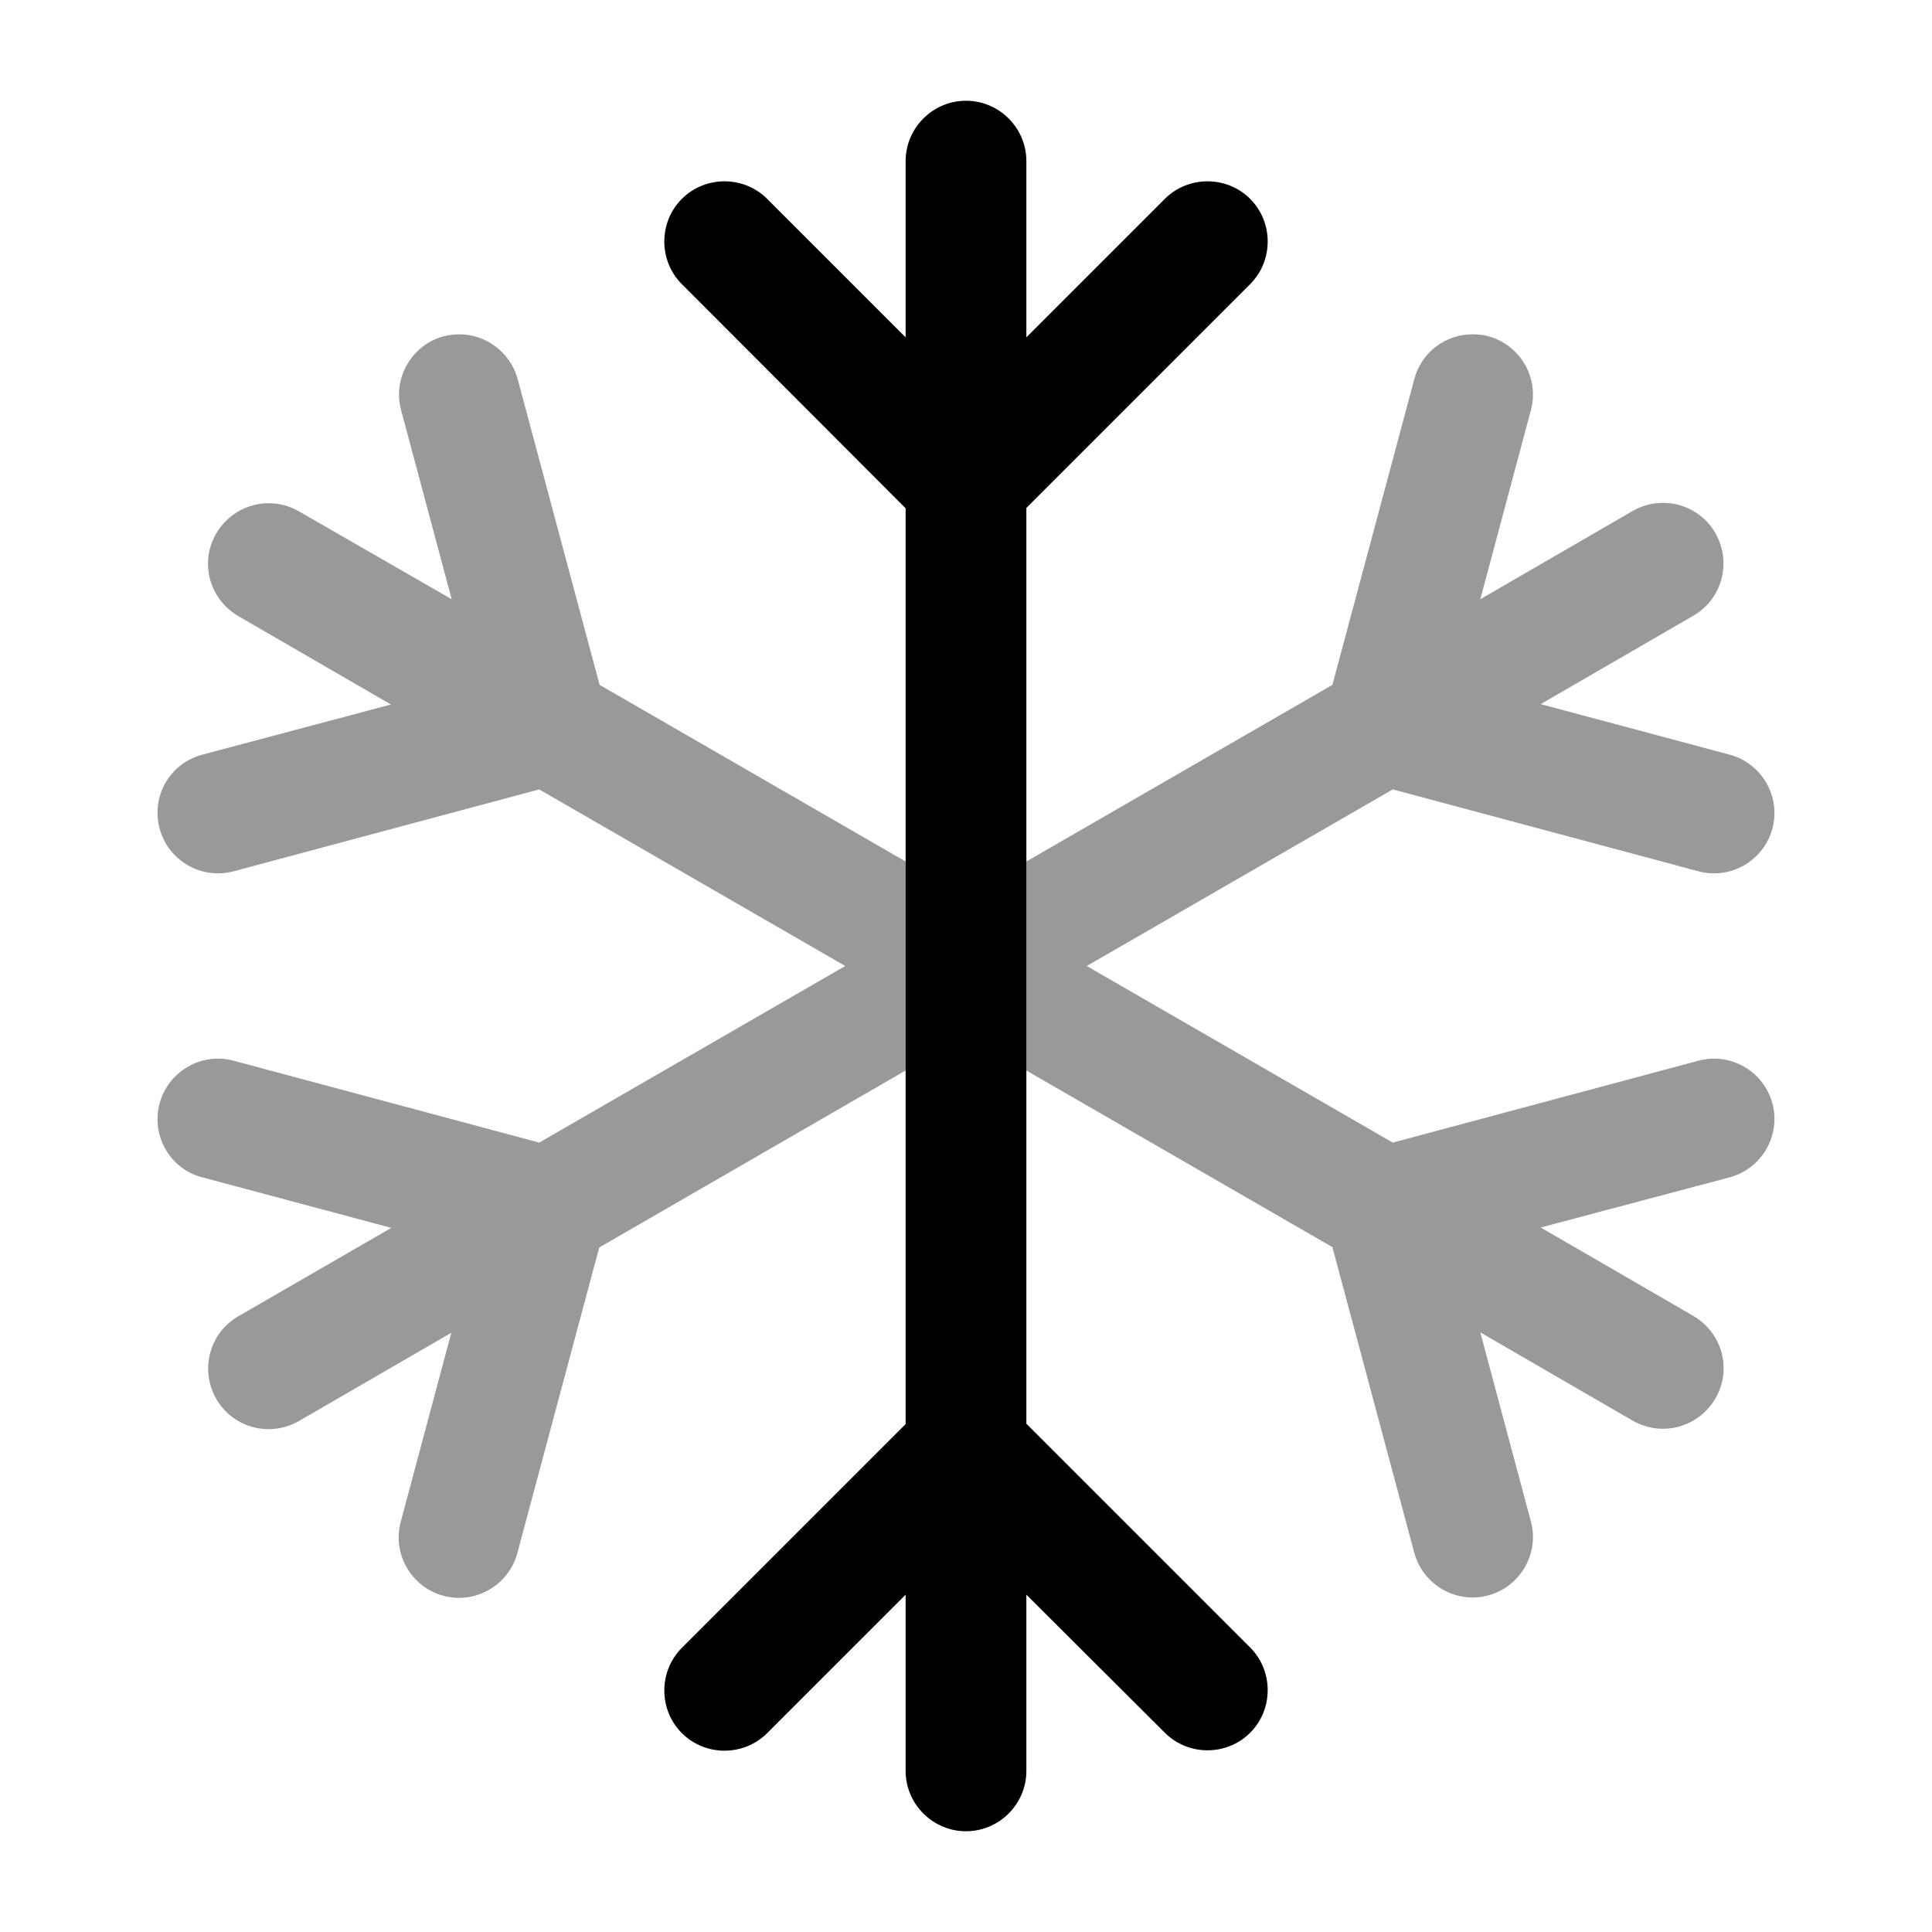 <svg xmlns="http://www.w3.org/2000/svg" viewBox="0 0 512 512"><!--!Font Awesome Pro 6.6.0 by @fontawesome - https://fontawesome.com License - https://fontawesome.com/license (Commercial License) Copyright 2024 Fonticons, Inc.--><path class="fa-secondary" opacity=".4" d="M42.3 219.6c2.3 8.5 11.1 13.6 19.6 11.3l81-21.7L224 256l-81.1 46.8-81-21.7c-8.5-2.3-17.3 2.8-19.6 11.3S45 309.8 53.6 312l50.1 13.4L63.2 348.8c-7.7 4.4-10.3 14.2-5.9 21.9s14.2 10.3 21.9 5.9l40.4-23.4-13.4 50.1c-2.3 8.5 2.8 17.3 11.3 19.6s17.3-2.8 19.6-11.3l21.7-81L240 283.7l0-55.4-81.1-46.8-21.7-81c-1.9-7.1-8.4-11.9-15.4-11.9c-1.4 0-2.8 .2-4.2 .5c-8.5 2.3-13.6 11.1-11.3 19.6l13.4 50.1L79.2 135.5c-7.7-4.4-17.4-1.8-21.9 5.9s-1.8 17.4 5.9 21.9l40.4 23.4L53.6 200C45 202.3 40 211 42.3 219.6zM272 228.3l0 55.4 81.1 46.8 21.7 81c2.3 8.5 11.1 13.6 19.6 11.3s13.6-11.1 11.3-19.6l-13.4-50.1 40.4 23.4c7.7 4.4 17.4 1.8 21.9-5.9s1.8-17.4-5.9-21.9l-40.4-23.4L458.4 312c8.5-2.3 13.6-11.1 11.3-19.6s-11.1-13.6-19.6-11.3l-81 21.7L288 256l81.1-46.8 81 21.7c8.5 2.3 17.3-2.8 19.6-11.3s-2.8-17.3-11.3-19.6l-50.1-13.4 40.4-23.4c7.7-4.4 10.3-14.2 5.9-21.9s-14.2-10.3-21.9-5.9l-40.4 23.4 13.4-50.1c2.3-8.5-2.8-17.3-11.3-19.6c-1.4-.4-2.8-.5-4.2-.5c-7.1 0-13.5 4.7-15.4 11.9l-21.7 81L272 228.3z"/><path class="fa-primary" d="M256 26.7c8.8 0 16 7.2 16 16l0 46.7 36.7-36.7c6.2-6.2 16.4-6.2 22.6 0s6.2 16.4 0 22.6L272 134.6l0 242.7 59.3 59.3c6.2 6.2 6.2 16.4 0 22.6s-16.4 6.2-22.6 0L272 422.6l0 46.7c0 8.8-7.2 16-16 16s-16-7.2-16-16l0-46.7-36.7 36.7c-6.2 6.2-16.4 6.2-22.6 0s-6.2-16.4 0-22.6L240 377.4l0-242.7L180.7 75.3c-6.2-6.2-6.2-16.4 0-22.6s16.4-6.2 22.6 0L240 89.4l0-46.7c0-8.8 7.2-16 16-16z"/></svg>